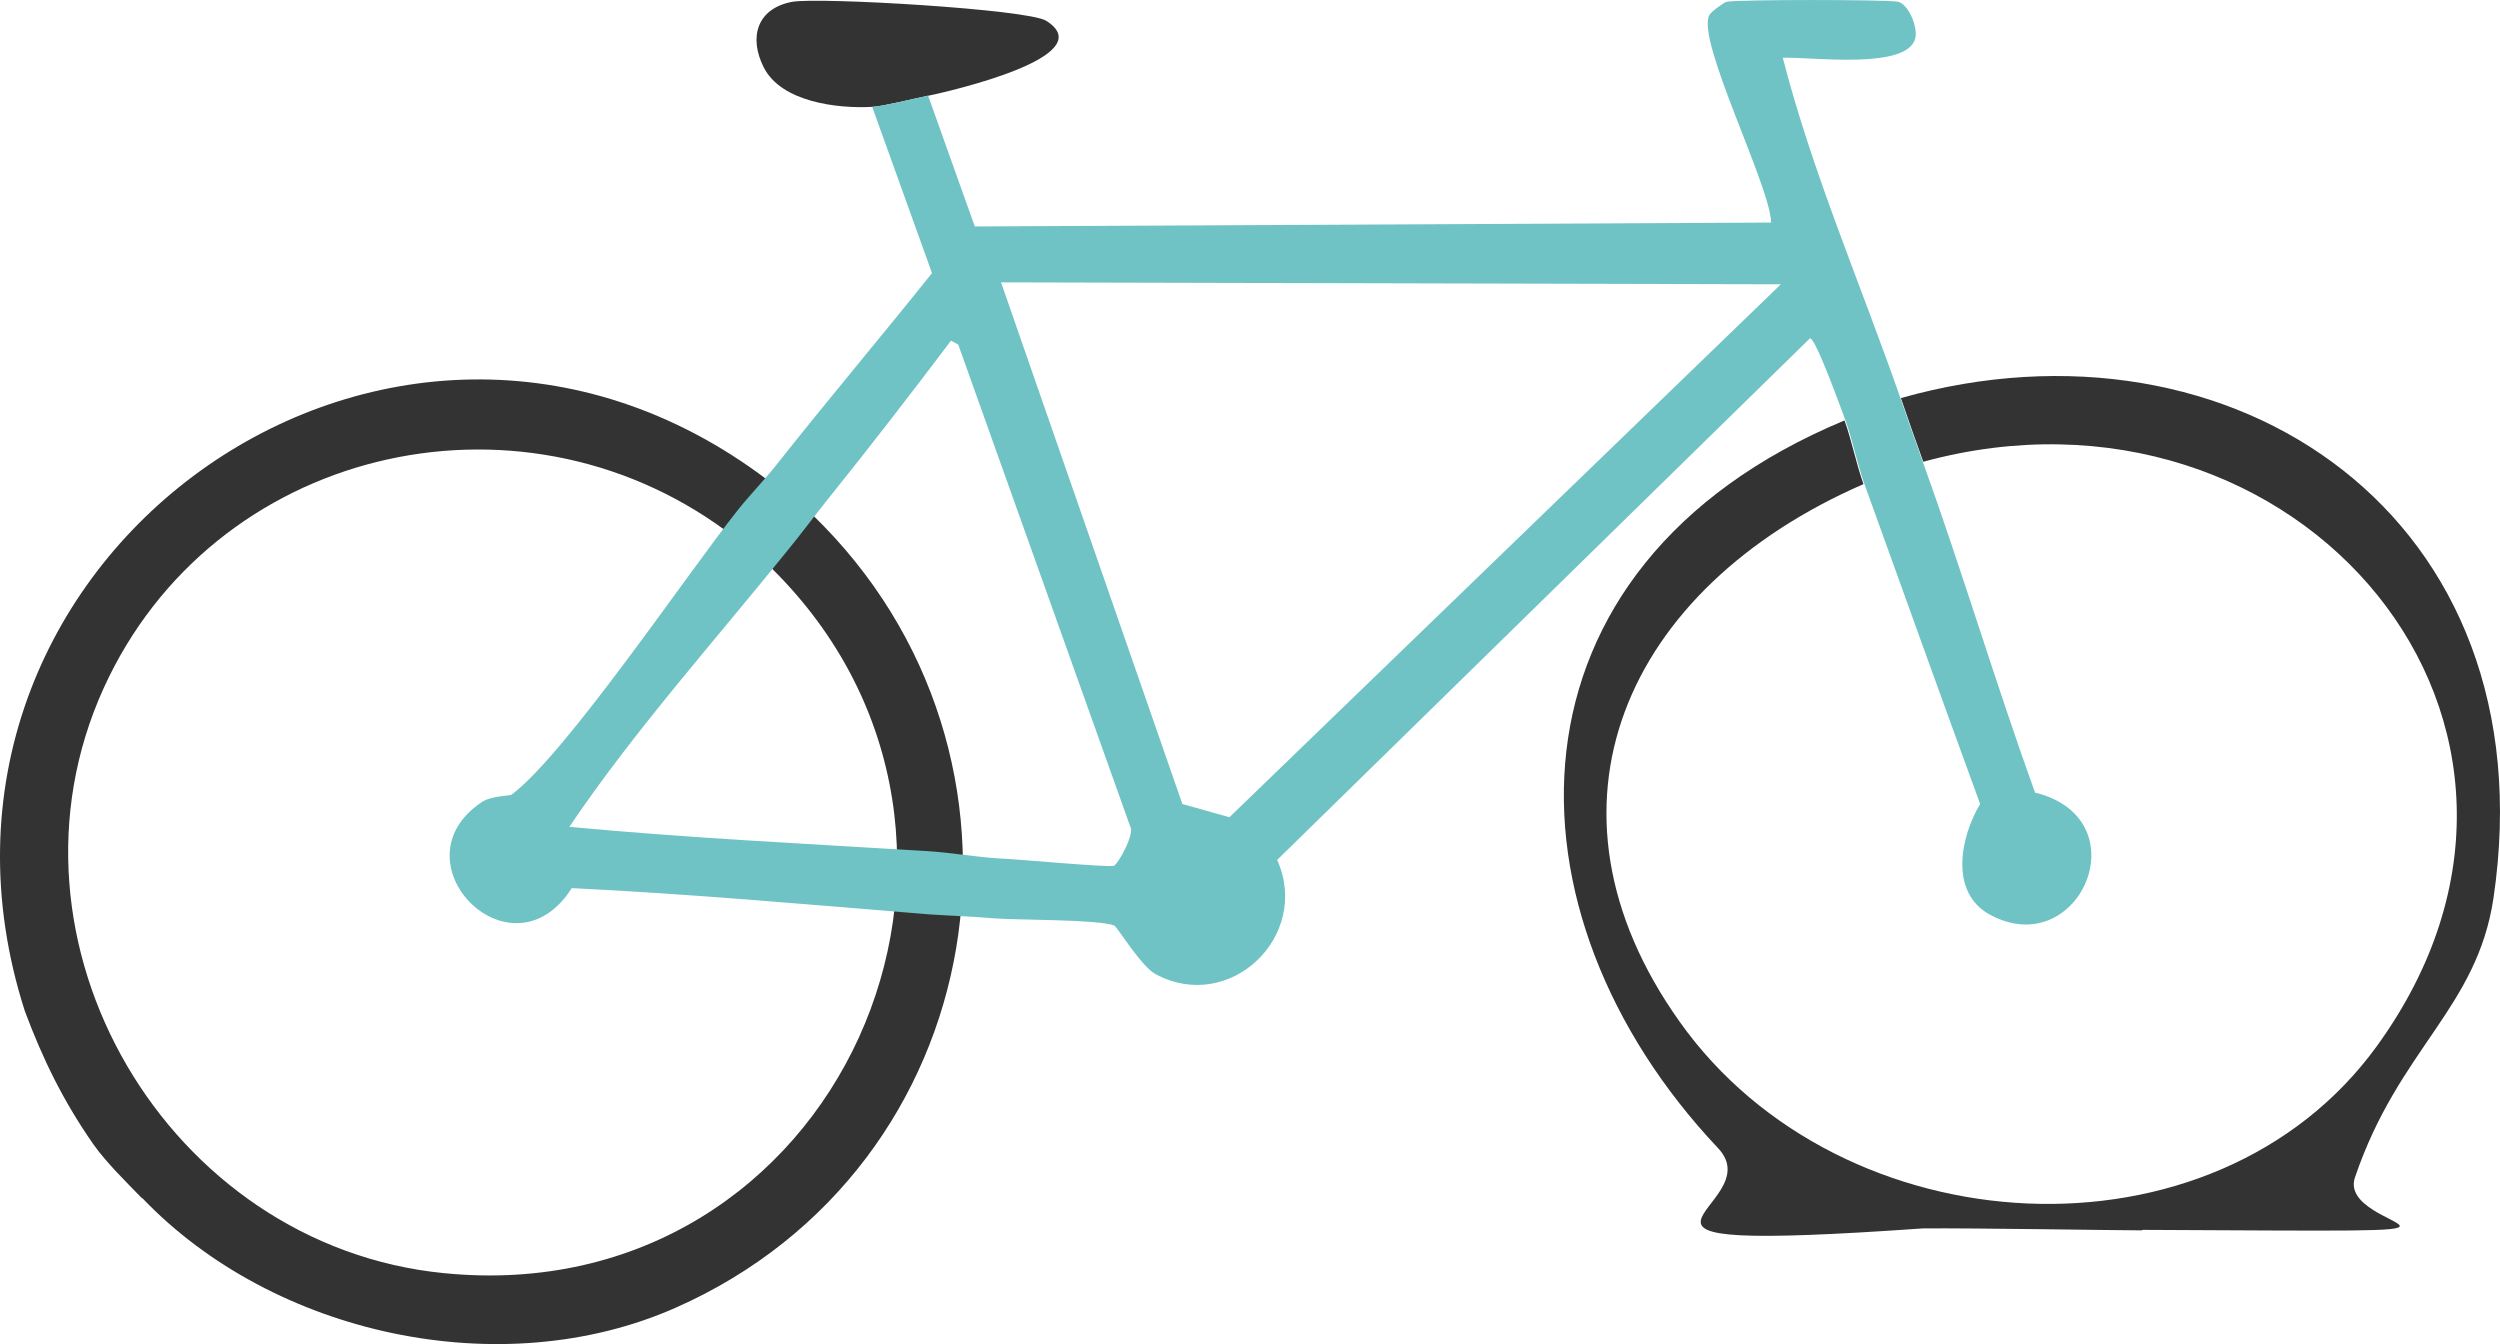 <?xml version="1.0" encoding="UTF-8"?>
<svg id="Layer_2" xmlns="http://www.w3.org/2000/svg" viewBox="0 0 514.24 276.47">
  <defs>
    <style>
      .cls-1 {
        fill: #6fc3c5;
      }

      .cls-2 {
        fill: #333;
      }
    </style>
  </defs>
  <g id="Layer_1-2" data-name="Layer_1">
    <g>
      <path class="cls-2" d="M440.61,253.08c-5.1,0-34.9-.5-45.1-.4-77.1,5.4-30.6-4.3-42.1-16.5-45.7-48.4-46.2-119.6,26-149.7,1.5,4.2,2.4,8.9,3.9,13.1-49.1,21.4-69.2,66.5-37.8,110.6,33.2,46.8,109.9,51.2,143.4,5,47.8-66-16.3-141.2-93.3-120.2-1.6-4.4-3.1-8.7-4.6-13.1,68.3-19.3,133.4,24.5,121.9,102.8-3.4,22.8-19.5,31-28.5,57.5-4,11.7,43.1,11.2-43.7,10.8h0l-.1.1Z"/>
      <path class="cls-2" d="M29.21,246.48c-3.2-3.3-7.4-7.4-10-11.1-6.2-8.9-10.4-17.5-14.1-27.4C-24.39,115.98,80.11,39.98,157.81,98.68c-2.8,3.4-5.7,7.1-8.5,10.5-43.1-31.7-105.6-16.9-128,32.4-23.7,52.2,13.2,114.7,70,120.3,81.1,8.1,124.1-89.1,67.4-145,3-3.6,5.3-7.5,8.4-11,51,49.3,37.2,134.2-28.1,163.1-35.9,15.9-82.8,5.6-109.7-22.5h-.1Z"/>
      <path class="cls-2" d="M190.91,19.68c-2.9.6-9.3,2.2-11.5,2.3-7.2.4-18.7-1-22.3-8.1-3.1-6.1-1.5-12.1,5.8-13.5,5.4-1,48.5,1.5,52.3,3.9,11.6,7.3-19.9,14.5-24.2,15.4h-.1Z"/>
      <path class="cls-1" d="M418.61,163.08c-8.1-22.5-15-45.6-23.1-68.1-1.6-4.4-3.1-8.7-4.6-13.1-8.1-23.2-18.2-46.6-24.2-70,6-.2,26,2.6,27.3-4.2.4-2.1-1.3-6.6-3.5-7.3-1.7-.5-33.5-.5-35.4,0-.6.2-3.1,2-3.5,2.7-2.8,5.1,12.6,35.3,12.7,42.7l-163.8.8-9.6-26.9c-2.9.6-9.3,2.2-11.5,2.3l12.3,34.2c-10.4,13-21.2,25.8-31.5,38.8-2.7,3.5-5.8,6.6-8.5,10-10.4,13.1-35.3,50.1-46.5,58.5-.2.2-4.2.2-6.1,1.5-18.4,12.3,6.1,37.2,18.5,17.7,24.5,1.2,49,3.4,73.5,5.4,4.3.3,8.7.4,13.1.8,4.8.4,21.8.2,25,1.5.6.3,5.6,8.5,8.5,10,15.2,8.2,32-7.8,25-23.5l109.6-107.3c1.2,0,6.5,14.8,7.3,16.9,1.5,4.2,2.4,8.9,3.9,13.1,7.9,21.9,15.8,43.9,23.8,65.8-4,6.6-6.4,18.1,1.9,22.7,18.3,10.1,31.4-19.4,9.6-25h-.2ZM229.01,178.08c-1.1.4-20.1-1.4-23.5-1.5-4.8-.3-9.9-1.2-14.6-1.5-24.6-1.5-49.3-2.7-73.8-5,13.3-19.7,29.6-37.9,44.6-56.5,2.9-3.5,5.6-7.2,8.5-10.8,8.6-10.7,17.1-21.7,25.4-32.7l1.5.8,35.4,99.2c.9,1.5-2.5,7.7-3.5,8.1h0v-.1ZM252.81,168.08l-9.6-2.7-37.3-107.3,160.4.4-113.4,109.6h-.1Z"/>
    </g>
  </g>
</svg>